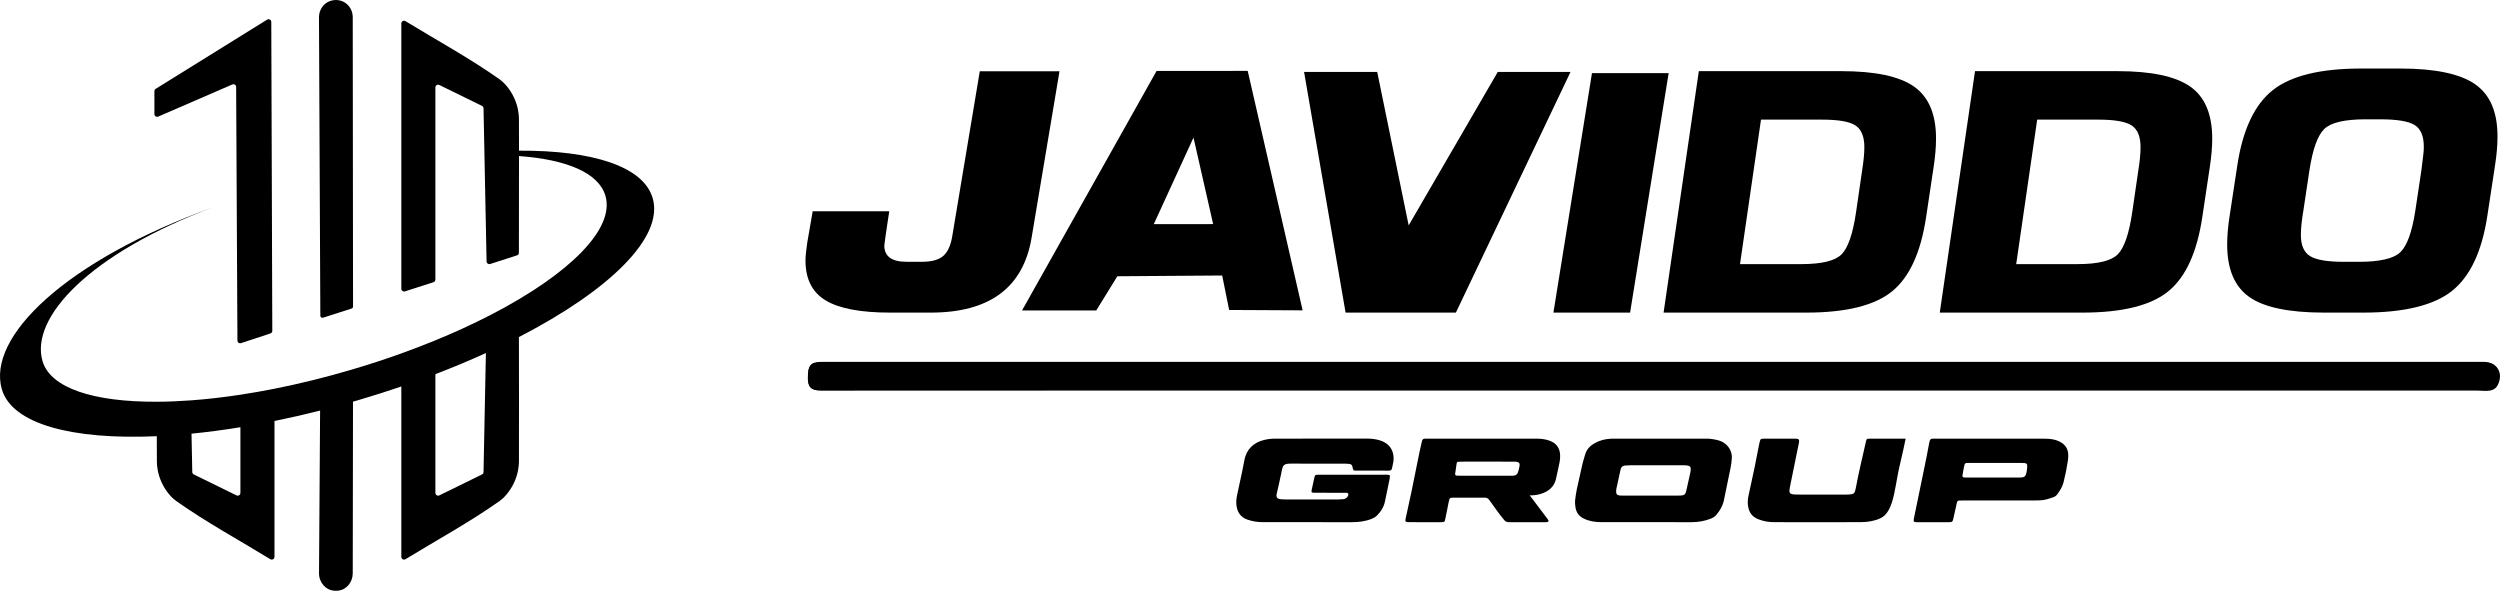 <svg width="650" height="154" viewBox="0 0 650 154" fill="none" xmlns="http://www.w3.org/2000/svg">
<path d="M70.799 86.019C70.8 86.325 70.604 86.598 70.312 86.694L62.664 89.216C62.613 89.233 62.562 89.243 62.511 89.248C62.107 89.288 61.735 88.973 61.732 88.545L61.554 53.46V53.356L61.398 22.607C61.395 22.097 60.873 21.757 60.406 21.959L41.139 30.312C40.67 30.515 40.147 30.172 40.147 29.662V23.699C40.147 23.453 40.273 23.226 40.482 23.096L69.45 5.105C69.921 4.813 70.531 5.15 70.533 5.706L70.68 50.248V50.271L70.758 73.866L70.799 86.019Z" fill="black"/>
<path d="M91.42 80.215L83.982 82.606C83.64 82.715 83.289 82.462 83.288 82.102L83.126 46.587V46.583L82.936 4.489C82.928 2.627 84.046 0.909 85.796 0.27C86.275 0.096 86.789 0 87.322 0C88.084 0 88.809 0.195 89.445 0.539C90.865 1.309 91.712 2.834 91.713 4.448C91.727 17.77 91.741 31.096 91.754 44.418V44.467C91.766 56.213 91.778 67.962 91.791 79.708C91.788 79.94 91.639 80.144 91.42 80.215Z" fill="black"/>
<path d="M82.944 149.023C82.928 151.442 84.694 153.465 86.964 153.588C87.081 153.595 87.2 153.598 87.319 153.598C87.5 153.598 87.678 153.59 87.854 153.576C90.043 153.395 91.709 151.401 91.714 149.064C91.737 133.581 91.76 118.095 91.783 102.612C91.786 100.455 90.363 98.593 88.379 98.159C85.745 97.581 83.273 99.71 83.254 102.573L82.944 149.023Z" fill="black"/>
<path d="M134.925 119.957C134.917 121.129 134.732 123.184 133.672 125.461C132.504 127.966 130.886 129.565 129.908 130.257C122.073 135.795 113.611 140.387 105.424 145.393C104.951 145.682 104.344 145.344 104.344 144.789V92.734C107.388 91.64 110.343 90.503 113.202 89.33V128.162C113.202 128.687 113.754 129.03 114.225 128.799L125.32 123.358C125.56 123.241 125.713 123.001 125.717 122.736L126.315 92.649L126.501 83.272L126.509 82.915C126.519 82.439 126.984 82.108 127.436 82.253L128.08 82.46L134.421 84.5C134.713 84.594 134.913 84.865 134.913 85.172C134.914 85.793 134.917 86.951 134.919 88.483C134.936 96.144 134.965 113.21 134.925 119.957Z" fill="black"/>
<path d="M71.366 101.907V144.789C71.366 145.344 70.759 145.682 70.286 145.393C62.099 140.387 53.638 135.795 45.802 130.257C44.824 129.565 43.206 127.966 42.038 125.461C40.978 123.184 40.793 121.129 40.787 119.957C40.778 118.48 40.771 116.507 40.768 114.247C40.765 111.552 40.765 108.449 40.767 105.288C43.582 105.279 46.547 105.16 49.639 104.933L49.81 113.59L49.993 122.736C49.999 123.001 50.152 123.241 50.39 123.358L61.487 128.799C61.958 129.03 62.508 128.687 62.508 128.162V103.463C65.394 103.024 68.352 102.505 71.366 101.907Z" fill="black"/>
<path d="M134.886 87.649C132.142 89.064 129.269 90.455 126.283 91.816C122.123 93.709 117.741 95.541 113.169 97.292C110.289 98.395 107.335 99.466 104.311 100.498C100.706 101.728 97.004 102.904 93.222 104.017C92.73 104.16 92.24 104.304 91.751 104.445C88.878 105.271 86.028 106.042 83.206 106.756C79.184 107.771 75.219 108.674 71.335 109.46C68.331 110.07 65.375 110.611 62.477 111.082C58.102 111.796 53.858 112.354 49.78 112.757C46.664 113.066 43.645 113.286 40.737 113.414C18.757 114.394 3.147 110.268 0.491 101.234C-3.488 87.701 16.892 67.8 55.471 53.862C23.393 65.853 7.725 82.553 11.063 93.908C13.136 100.959 24.448 104.514 40.737 104.454C43.552 104.445 46.517 104.326 49.607 104.098C53.693 103.8 57.999 103.31 62.477 102.631C65.363 102.192 68.32 101.673 71.335 101.075C77.749 99.801 84.422 98.168 91.222 96.169C95.729 94.843 100.104 93.414 104.311 91.901C107.355 90.809 110.311 89.672 113.169 88.499C117.89 86.563 122.339 84.531 126.468 82.44C127.001 82.17 127.528 81.9 128.049 81.628C148.006 71.237 159.943 59.518 157.406 50.889C155.654 44.926 147.296 41.464 134.909 40.572C134.911 40.099 134.911 39.633 134.909 39.174C153.987 39.07 167.264 43.228 169.693 51.495C172.683 61.665 158.497 75.492 134.886 87.649Z" fill="black"/>
<path d="M134.943 40.17C134.948 50.113 134.919 63.007 134.913 65.72C134.913 66.028 134.713 66.298 134.421 66.392L127.436 68.639C126.983 68.784 126.519 68.454 126.509 67.978L125.952 39.962L125.935 39.109L125.717 28.157C125.713 27.891 125.56 27.651 125.32 27.534L114.225 22.094C113.754 21.862 113.202 22.205 113.202 22.73V72.697C113.202 73.004 113.004 73.278 112.711 73.372L108.177 74.829L105.271 75.762C104.813 75.91 104.344 75.569 104.344 75.087V6.103C104.344 5.548 104.951 5.21 105.424 5.499C113.611 10.505 122.073 15.097 129.908 20.635C130.886 21.327 132.504 22.927 133.672 25.431C134.732 27.709 134.917 29.764 134.925 30.935C134.937 32.859 134.942 35.624 134.943 38.77C134.945 39.229 134.945 39.696 134.943 40.17Z" fill="black"/>
<path d="M429.774 101.444C357.891 101.444 286.005 101.444 214.121 101.444C213.562 101.444 212.999 101.478 212.445 101.429C211.029 101.3 210.227 100.463 210.156 99.035C210.118 98.257 210.122 97.472 210.155 96.691C210.209 95.358 210.989 94.511 212.296 94.329C212.571 94.29 212.854 94.299 213.134 94.296C213.693 94.292 214.252 94.293 214.81 94.293C358.076 94.293 501.343 94.293 644.609 94.293C645.279 94.293 645.95 94.302 646.621 94.295C647.321 94.289 647.934 94.53 648.493 94.93C649.02 95.307 649.365 95.797 649.369 96.466C649.377 97.414 649.403 98.365 649.357 99.312C649.315 100.165 648.853 100.767 648.053 101.096C647.534 101.31 647.01 101.477 646.434 101.449C645.876 101.422 645.317 101.444 644.757 101.444C573.097 101.444 501.436 101.444 429.774 101.444Z" fill="#1A1A1A"/>
<path d="M361.382 123.601C361.352 123.921 361.352 124.254 361.287 124.576C360.901 126.487 360.487 128.392 360.108 130.304C359.816 131.782 359.064 132.988 358.012 134.034C357.61 134.432 357.148 134.696 356.612 134.91C354.969 135.56 353.257 135.761 351.52 135.764C343.807 135.781 336.094 135.78 328.381 135.763C326.981 135.759 325.601 135.559 324.269 135.08C322.472 134.432 321.652 133.071 321.466 131.276C321.38 130.447 321.463 129.616 321.632 128.782C322.24 125.775 322.979 122.797 323.51 119.771C324.022 116.863 325.873 115.039 328.773 114.361C329.697 114.145 330.641 114.046 331.599 114.046C339.648 114.055 347.696 114.057 355.745 114.043C356.707 114.041 357.642 114.185 358.559 114.431C361.076 115.104 362.574 117.042 362.309 119.797C362.298 119.908 362.29 120.021 362.265 120.129C361.666 122.742 362.199 122.34 359.719 122.362C357.372 122.382 355.023 122.373 352.676 122.362C351.85 122.359 351.85 122.34 351.661 121.47C351.534 120.881 351.377 120.702 350.808 120.622C350.423 120.568 350.029 120.557 349.64 120.555C345.002 120.551 340.362 120.572 335.723 120.543C333.696 120.531 333.543 120.937 333.209 122.661C332.837 124.577 332.366 126.475 331.948 128.383C331.76 129.248 332.038 129.67 332.882 129.783C333.324 129.842 333.773 129.854 334.22 129.856C338.803 129.86 343.387 129.86 347.97 129.856C348.416 129.856 348.863 129.82 349.308 129.783C349.72 129.747 350.04 129.525 350.3 129.217C350.485 128.998 350.604 128.743 350.546 128.451C350.471 128.072 350.142 128.127 349.886 128.125C347.539 128.116 345.19 128.119 342.843 128.117C342.397 128.117 341.948 128.125 341.502 128.106C341.045 128.088 340.918 127.929 341.014 127.475C341.242 126.382 341.474 125.291 341.731 124.205C341.908 123.451 341.928 123.454 342.757 123.431C343.036 123.423 343.316 123.429 343.596 123.429C348.962 123.429 354.328 123.425 359.693 123.436C360.241 123.434 360.81 123.31 361.382 123.601Z" fill="black"/>
<path d="M446.984 114.549C445.847 114.217 444.705 114.039 443.521 114.046C439.61 114.061 435.698 114.052 431.787 114.052C427.765 114.052 423.744 114.061 419.718 114.047C418.363 114.042 417.021 114.189 415.774 114.69C414.076 115.373 412.605 116.352 412.103 118.29C411.906 119.046 411.633 119.78 411.457 120.538C410.951 122.712 410.463 124.889 410.001 127.071C409.805 127.997 409.667 128.938 409.55 129.878C409.459 130.6 409.51 131.323 409.643 132.043C409.885 133.347 410.602 134.253 411.8 134.835C413.244 135.54 414.788 135.758 416.356 135.762C424.178 135.786 432.001 135.786 439.824 135.764C441.562 135.758 443.266 135.481 444.893 134.814C445.425 134.594 445.868 134.304 446.244 133.866C447.206 132.746 447.919 131.498 448.22 130.047C448.802 127.267 449.337 124.478 449.933 121.703C450.122 120.826 450.23 119.953 450.278 119.06C450.397 116.816 448.748 115.062 446.984 114.549ZM439.431 123.125C439.118 124.65 438.768 126.167 438.414 127.684C438.217 128.531 437.902 128.78 437.024 128.842C436.692 128.865 436.355 128.853 436.021 128.853C431.446 128.854 426.869 128.854 422.293 128.853C421.959 128.853 421.622 128.866 421.288 128.843C420.404 128.783 420.134 128.455 420.199 127.542C420.211 127.375 420.231 127.209 420.267 127.046C420.622 125.413 420.996 123.783 421.335 122.147C421.481 121.439 421.896 121.084 422.592 121.031C423.093 120.994 423.595 120.966 424.096 120.965C426.273 120.958 428.448 120.962 430.624 120.962C432.966 120.963 435.312 120.945 437.654 120.968C439.618 120.988 439.821 121.237 439.431 123.125Z" fill="black"/>
<path d="M405.632 118.377C405.59 116.507 404.649 115.234 402.893 114.582C401.721 114.148 400.512 114.044 399.271 114.046C390.053 114.055 380.834 114.051 371.615 114.052C371.224 114.052 370.831 114.054 370.44 114.058C370.057 114.064 369.815 114.258 369.728 114.63C369.502 115.61 369.266 116.585 369.064 117.567C368.361 121.008 367.685 124.455 366.972 127.895C366.485 130.242 365.946 132.58 365.446 134.925C365.312 135.56 365.471 135.76 366.109 135.763C368.959 135.775 371.808 135.778 374.657 135.766C375.6 135.761 375.618 135.719 375.819 134.72C376.116 133.244 376.401 131.765 376.712 130.293C376.877 129.516 376.982 129.404 377.678 129.4C380.471 129.384 383.263 129.398 386.058 129.386C386.554 129.384 386.904 129.581 387.185 129.972C387.834 130.879 388.509 131.769 389.143 132.686C389.747 133.559 390.414 134.38 391.083 135.202C391.449 135.653 391.85 135.778 392.381 135.777C395.566 135.767 398.75 135.772 401.936 135.767C402.102 135.767 402.282 135.767 402.428 135.701C402.576 135.636 402.673 135.474 402.588 135.298C402.519 135.149 402.426 135.01 402.327 134.879C400.859 132.932 399.388 130.987 397.732 128.797C398.914 128.803 399.807 128.666 400.652 128.396C402.621 127.764 404.106 126.602 404.569 124.454C404.884 122.984 405.229 121.52 405.515 120.044C405.623 119.5 405.643 118.932 405.632 118.377ZM395.09 121.107C394.982 121.651 394.87 122.2 394.703 122.728C394.518 123.309 394.099 123.654 393.466 123.681C393.188 123.695 392.908 123.695 392.63 123.695C388.328 123.695 384.03 123.697 379.73 123.694C379.394 123.694 379.058 123.695 378.725 123.661C378.48 123.638 378.302 123.451 378.331 123.216C378.449 122.278 378.591 121.342 378.742 120.407C378.784 120.149 379.011 120.063 379.241 120.052C379.744 120.032 380.246 120.026 380.748 120.024C382.758 120.022 384.768 120.024 386.779 120.024C388.902 120.024 391.023 120.022 393.146 120.026C393.535 120.026 393.929 120.015 394.316 120.064C394.918 120.143 395.204 120.535 395.09 121.107Z" fill="black"/>
<path d="M535.44 114.794C534.989 114.574 534.529 114.4 534.028 114.293C533.147 114.106 532.263 114.047 531.369 114.049C526.735 114.054 522.101 114.051 517.469 114.051H510.769C508.314 114.051 505.856 114.047 503.401 114.052C501.953 114.055 501.817 113.884 501.534 115.486C501.185 117.459 500.777 119.424 500.377 121.39C499.462 125.865 498.533 130.339 497.611 134.812C497.452 135.588 497.558 135.763 498.285 135.766C501.132 135.778 503.978 135.778 506.826 135.764C507.548 135.761 507.662 135.667 507.846 134.924C508.126 133.788 508.342 132.635 508.617 131.5C508.963 130.072 508.694 130.128 510.346 130.128C516.375 130.128 522.404 130.129 528.433 130.126C529.047 130.126 529.661 130.091 530.273 130.095C531.53 130.103 532.681 129.669 533.846 129.287C534.275 129.145 534.635 128.882 534.906 128.504C535.592 127.552 536.219 126.583 536.517 125.416C536.999 123.527 537.379 121.617 537.665 119.689C537.722 119.306 537.735 118.912 537.746 118.522C537.801 116.775 537.002 115.545 535.44 114.794ZM526.957 122.49C526.689 123.946 526.463 124.153 524.97 124.157C520.343 124.174 515.714 124.163 511.084 124.162C510.918 124.162 510.749 124.162 510.585 124.129C510.335 124.08 510.198 123.89 510.236 123.655C510.369 122.831 510.505 122.005 510.686 121.192C510.867 120.396 510.914 120.369 511.851 120.365C514.193 120.355 516.534 120.361 518.876 120.361C521.052 120.361 523.226 120.358 525.4 120.364C525.788 120.364 526.18 120.375 526.565 120.424C526.873 120.464 527.072 120.705 527.072 120.997C527.073 121.495 527.049 122 526.957 122.49Z" fill="black"/>
<path d="M495.47 114.05C494.991 116.248 494.62 118.211 494.129 120.144C493.441 122.847 493.08 125.611 492.493 128.332C492.151 129.914 491.752 131.459 490.896 132.875C490.353 133.774 489.685 134.431 488.713 134.842C487.139 135.509 485.481 135.749 483.807 135.756C476.267 135.79 468.727 135.784 461.185 135.759C459.787 135.755 458.415 135.508 457.097 134.978C455.464 134.321 454.666 133.066 454.469 131.402C454.37 130.577 454.416 129.741 454.605 128.91C455.158 126.462 455.68 124.009 456.19 121.55C456.596 119.585 456.966 117.613 457.352 115.643C457.395 115.424 457.44 115.206 457.495 114.99C457.718 114.115 457.757 114.083 458.596 114.05C458.762 114.044 458.931 114.049 459.098 114.049C461.556 114.049 464.013 114.047 466.471 114.052C466.803 114.052 467.142 114.058 467.465 114.123C467.585 114.148 467.749 114.338 467.76 114.464C467.783 114.735 467.744 115.018 467.69 115.286C466.949 118.947 466.198 122.606 465.454 126.266C465.366 126.702 465.275 127.141 465.249 127.583C465.216 128.099 465.487 128.42 466.017 128.5C466.456 128.567 466.905 128.587 467.35 128.587C471.539 128.593 475.73 128.59 479.918 128.59C480.198 128.59 480.478 128.599 480.756 128.578C482.014 128.485 482.245 128.29 482.486 127C483.251 122.892 484.237 118.831 485.158 114.756C485.3 114.129 485.354 114.061 486.074 114.057C488.253 114.041 490.431 114.049 492.61 114.049C493.491 114.05 494.376 114.05 495.47 114.05Z" fill="black"/>
<path d="M429.334 101.513C357.37 101.513 285.404 101.504 213.44 101.55C210.656 101.552 210.016 100.387 210.038 98.236C210.07 94.982 210.739 94.117 213.454 94.087C214.243 94.078 215.031 94.086 215.821 94.086C359.13 94.086 502.441 94.086 645.749 94.086C649.221 94.086 650.994 96.991 649.424 100.093C648.747 101.431 647.529 101.641 646.218 101.629C645.436 101.621 644.656 101.518 643.875 101.518C572.362 101.513 500.847 101.513 429.334 101.513Z" fill="black"/>
<path d="M648.717 42.947L646.705 56.15C645.293 65.407 642.223 71.907 637.497 75.656C632.768 79.403 625.075 81.277 614.42 81.277H604.258C595.154 81.277 588.678 79.928 584.834 77.23C580.987 74.534 579.064 69.977 579.064 63.559C579.064 61.345 579.276 58.874 579.7 56.148L581.711 42.945C583.122 33.69 586.192 27.188 590.92 23.439C595.647 19.691 603.304 17.818 613.89 17.818H624.052C633.085 17.818 639.559 19.167 643.476 21.863C647.393 24.561 649.351 29.09 649.351 35.45C649.352 37.724 649.141 40.221 648.717 42.947ZM629.558 44.31C629.769 42.492 629.928 41.201 630.034 40.434C630.139 39.668 630.193 38.916 630.193 38.177C630.193 35.396 629.399 33.508 627.812 32.513C626.223 31.519 623.241 31.021 618.867 31.021H615.057C609.622 31.021 606.041 31.86 604.313 33.534C602.583 35.209 601.296 38.801 600.449 44.308L598.861 54.87C598.437 57.37 598.226 59.443 598.226 61.088C598.226 63.758 599.02 65.589 600.607 66.583C602.195 67.576 605.14 68.074 609.445 68.074H613.255C618.759 68.074 622.374 67.236 624.105 65.561C625.834 63.886 627.121 60.323 627.968 54.872L629.558 44.31Z" fill="black"/>
<path d="M275.471 18.523L268.21 61.837C266.024 74.798 257.28 81.278 241.98 81.278H231.441C223.789 81.278 218.208 80.228 214.696 78.123C211.183 76.02 209.426 72.553 209.426 67.721C209.426 67.04 209.484 66.229 209.602 65.291C209.719 64.353 209.817 63.6 209.894 63.032L211.298 54.932H231.206C231.206 54.932 230.072 62.3 229.91 63.922C229.865 64.375 229.917 62.264 229.917 62.775C229.917 63.287 229.917 63.628 229.917 63.798C229.917 66.641 231.829 68.061 235.656 68.061H239.755C242.252 68.061 244.088 67.55 245.259 66.527C246.43 65.504 247.209 63.77 247.601 61.326L254.744 18.523H275.471Z" fill="black"/>
<path d="M338.684 80.689L319.58 80.591L317.767 71.629L290.507 71.827L285.029 80.719L265.723 80.728L300.71 18.447L324.403 18.432L338.684 80.689ZM315.419 58.265L310.309 35.774L299.984 58.276L315.419 58.265Z" fill="black"/>
<path d="M408.337 18.699L378.529 81.278H349.851L339.059 18.699H358.074L366.254 58.602L389.425 18.699H408.337Z" fill="black"/>
<path d="M433.847 19.013L423.824 81.277H403.889L413.912 19.013H433.847Z" fill="black"/>
<path d="M574.56 43.369L572.604 56.408C571.23 65.62 568.279 72.068 563.748 75.751C559.218 79.436 551.769 81.278 541.406 81.278H504.34L513.504 18.5H550.57C559.356 18.5 565.654 19.838 569.464 22.515C573.274 25.192 575.178 29.697 575.178 36.029C575.178 38.217 574.972 40.663 574.56 43.369ZM555.924 44.577C556.336 42.044 556.542 39.943 556.542 38.273C556.542 35.51 555.769 33.625 554.226 32.616C552.681 31.61 549.814 31.105 545.629 31.105H529.669L524.212 68.668H540.171C545.456 68.668 548.94 67.82 550.623 66.121C552.304 64.422 553.557 60.782 554.38 55.197L555.924 44.577Z" fill="black"/>
<path d="M502.751 43.369L500.795 56.408C499.421 65.62 496.47 72.068 491.94 75.751C487.41 79.436 479.96 81.278 469.597 81.278H432.531L441.695 18.5H478.761C487.547 18.5 493.845 19.838 497.655 22.515C501.466 25.192 503.369 29.697 503.369 36.029C503.369 38.217 503.162 40.663 502.751 43.369ZM484.114 44.577C484.526 42.044 484.732 39.943 484.732 38.273C484.732 35.51 483.959 33.625 482.416 32.616C480.871 31.61 478.004 31.105 473.819 31.105H457.859L452.402 68.668H468.361C473.646 68.668 477.13 67.82 478.812 66.121C480.494 64.422 481.747 60.782 482.57 55.197L484.114 44.577Z" fill="black"/>
</svg>
